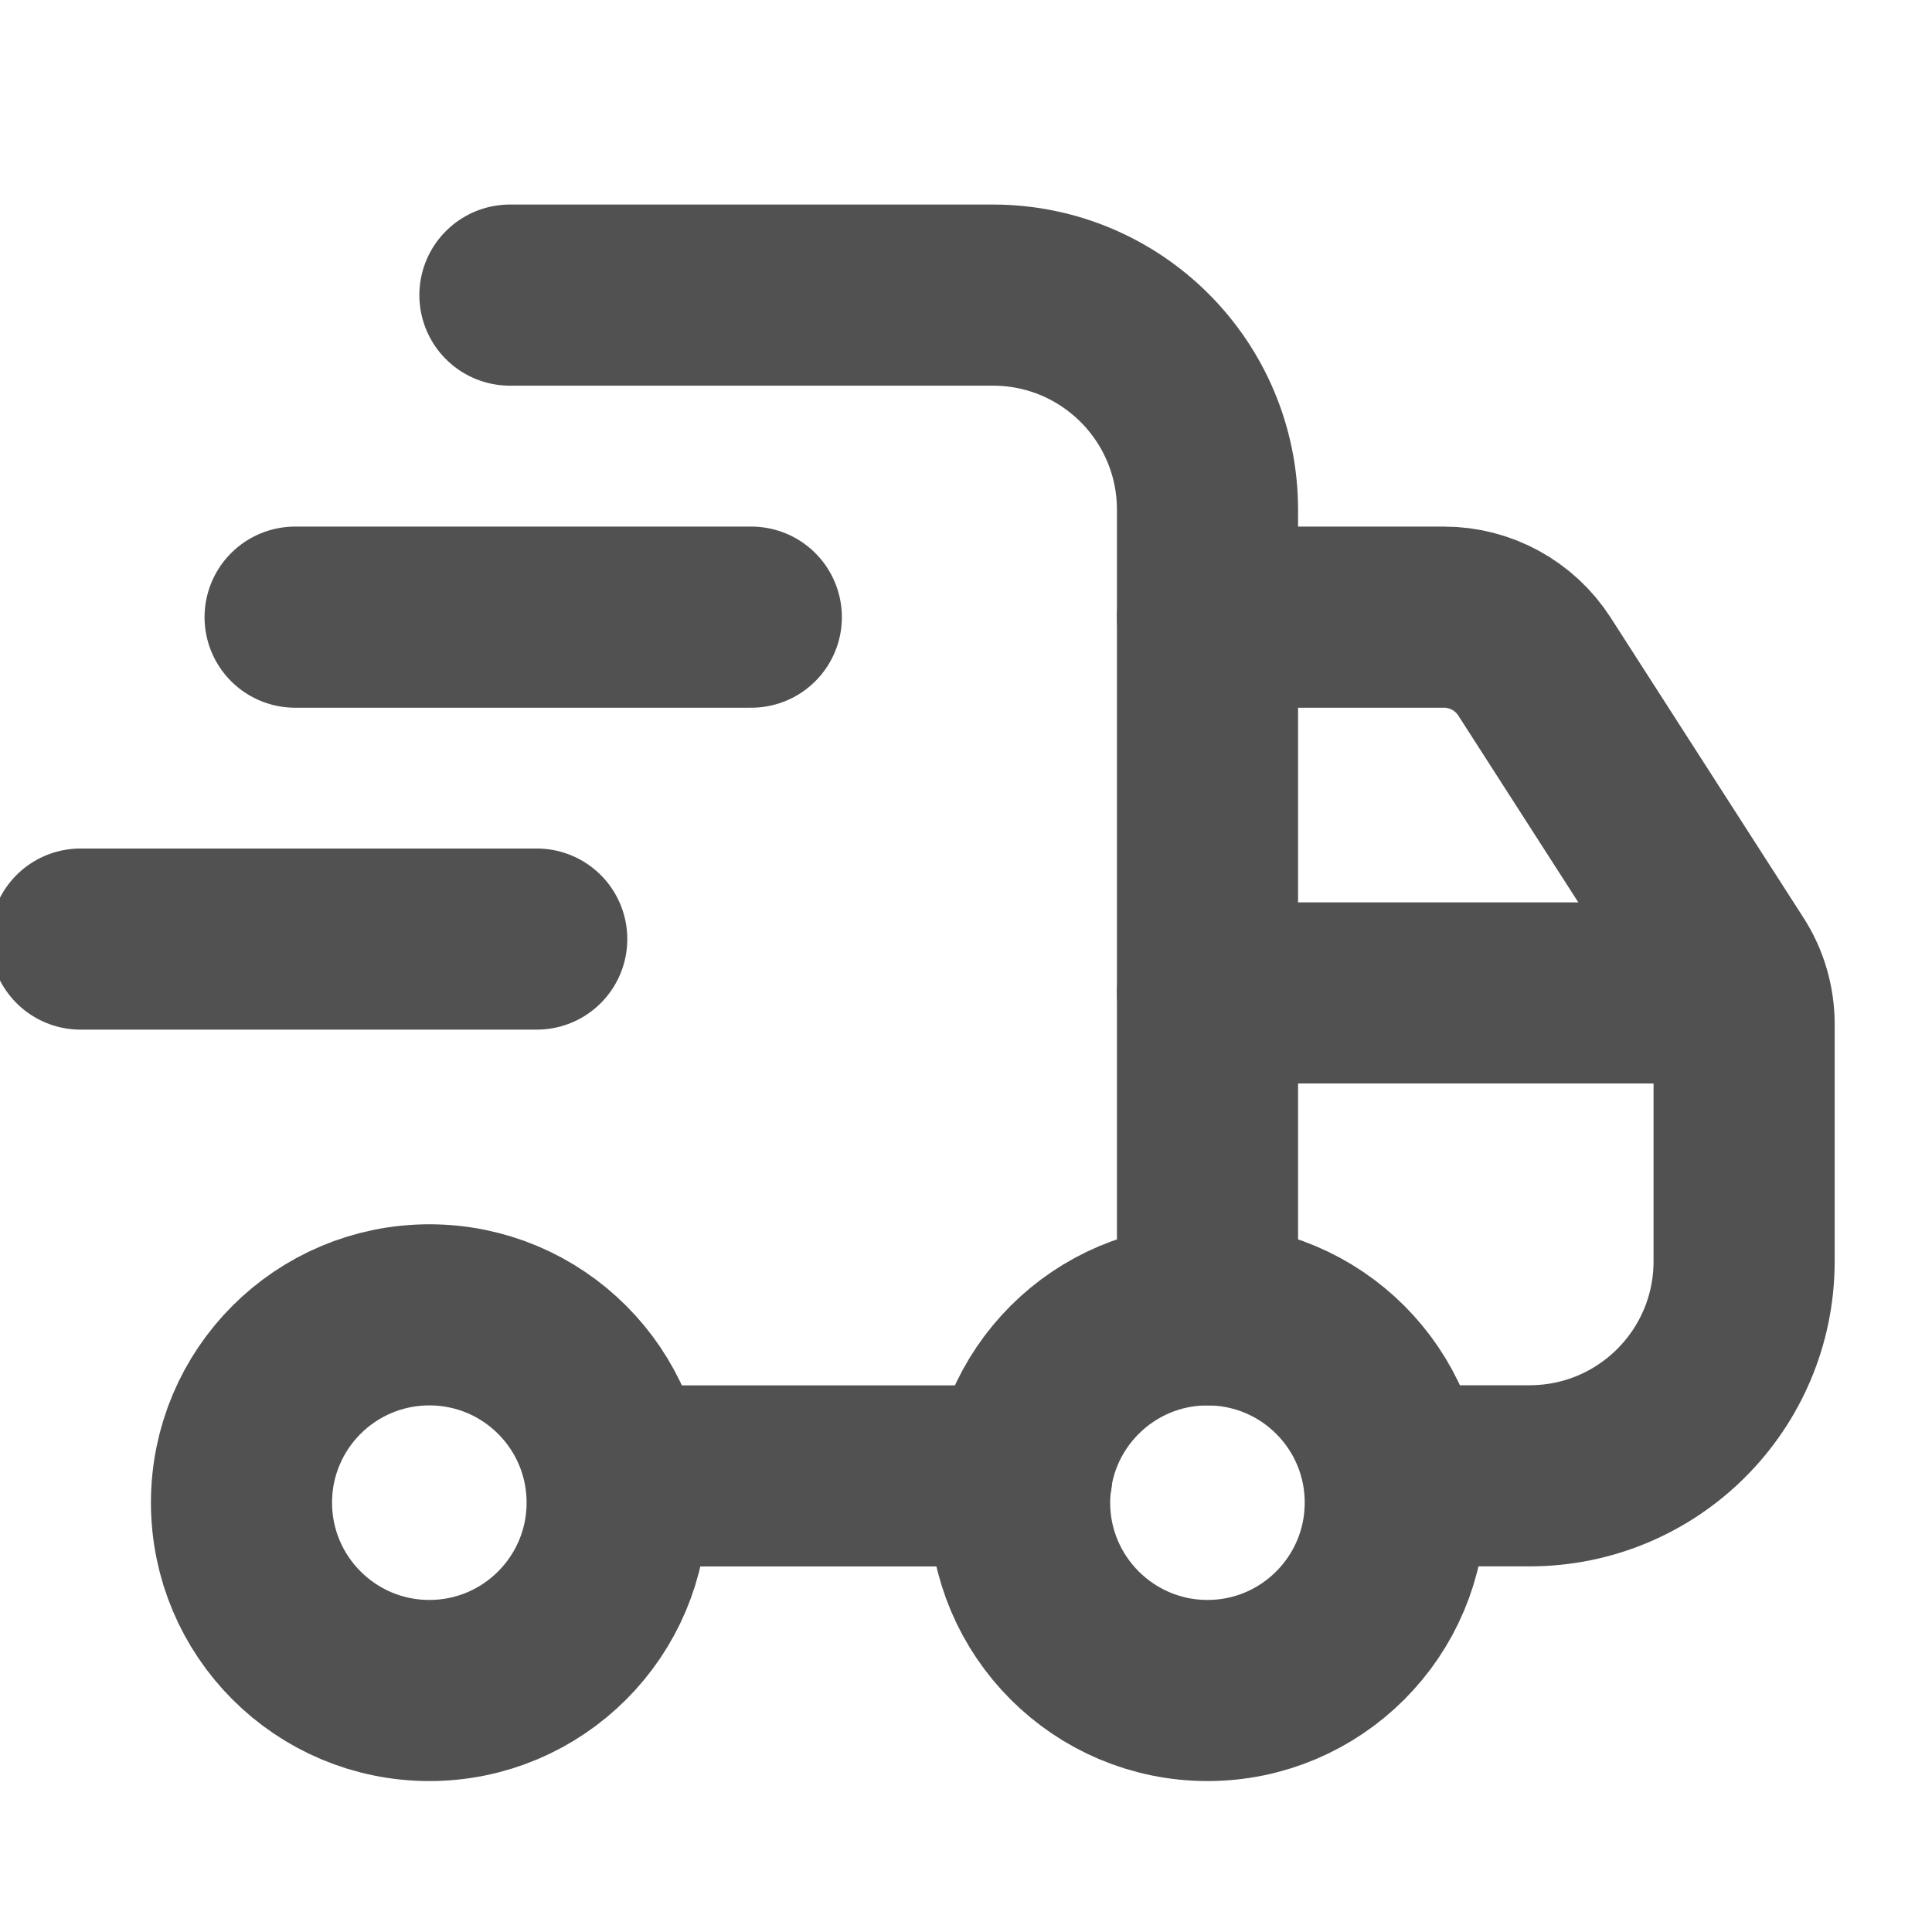 <svg width="16" height="16" viewBox="0 0 16 16" fill="none" xmlns="http://www.w3.org/2000/svg">
<g clip-path="url(#clip0_40005116_35649)">
<path d="M3.556 14C4.415 14 5.111 13.303 5.111 12.444C5.111 11.585 4.415 10.889 3.556 10.889C2.696 10.889 2 11.585 2 12.444C2 13.303 2.696 14 3.556 14Z" stroke="#515151" stroke-width="1.5" stroke-linecap="round" stroke-linejoin="round"/>
<path d="M10 14C10.859 14 11.555 13.303 11.555 12.444C11.555 11.585 10.859 10.889 10 10.889C9.141 10.889 8.444 11.585 8.444 12.444C8.444 13.303 9.141 14 10 14Z" stroke="#515151" stroke-width="1.5" stroke-linecap="round" stroke-linejoin="round"/>
<path d="M8.462 12.223H5.111" stroke="#515151" stroke-width="1.5" stroke-linecap="round" stroke-linejoin="round"/>
<path d="M4.223 2.444H8.223C9.205 2.444 10 3.24 10 4.222V10.889" stroke="#515151" stroke-width="1.5" stroke-linecap="round" stroke-linejoin="round"/>
<path d="M10 5.111H11.959C12.261 5.111 12.543 5.265 12.707 5.519L14.303 8.003C14.396 8.146 14.444 8.313 14.444 8.484V10.445C14.444 11.427 13.649 12.222 12.667 12.222H11.556" stroke="#515151" stroke-width="1.5" stroke-linecap="round" stroke-linejoin="round"/>
<path d="M10 8.223H14.358" stroke="#515151" stroke-width="1.5" stroke-linecap="round" stroke-linejoin="round"/>
<path d="M2.444 5.111H6.222" stroke="#515151" stroke-width="1.5" stroke-linecap="round" stroke-linejoin="round"/>
<path d="M0.667 7.777H4.445" stroke="#515151" stroke-width="1.5" stroke-linecap="round" stroke-linejoin="round"/>
</g>
<defs>
<clipPath id="clip0_40005116_35649">
<rect width="16" height="16" fill="white"/>
</clipPath>
</defs>
</svg>
